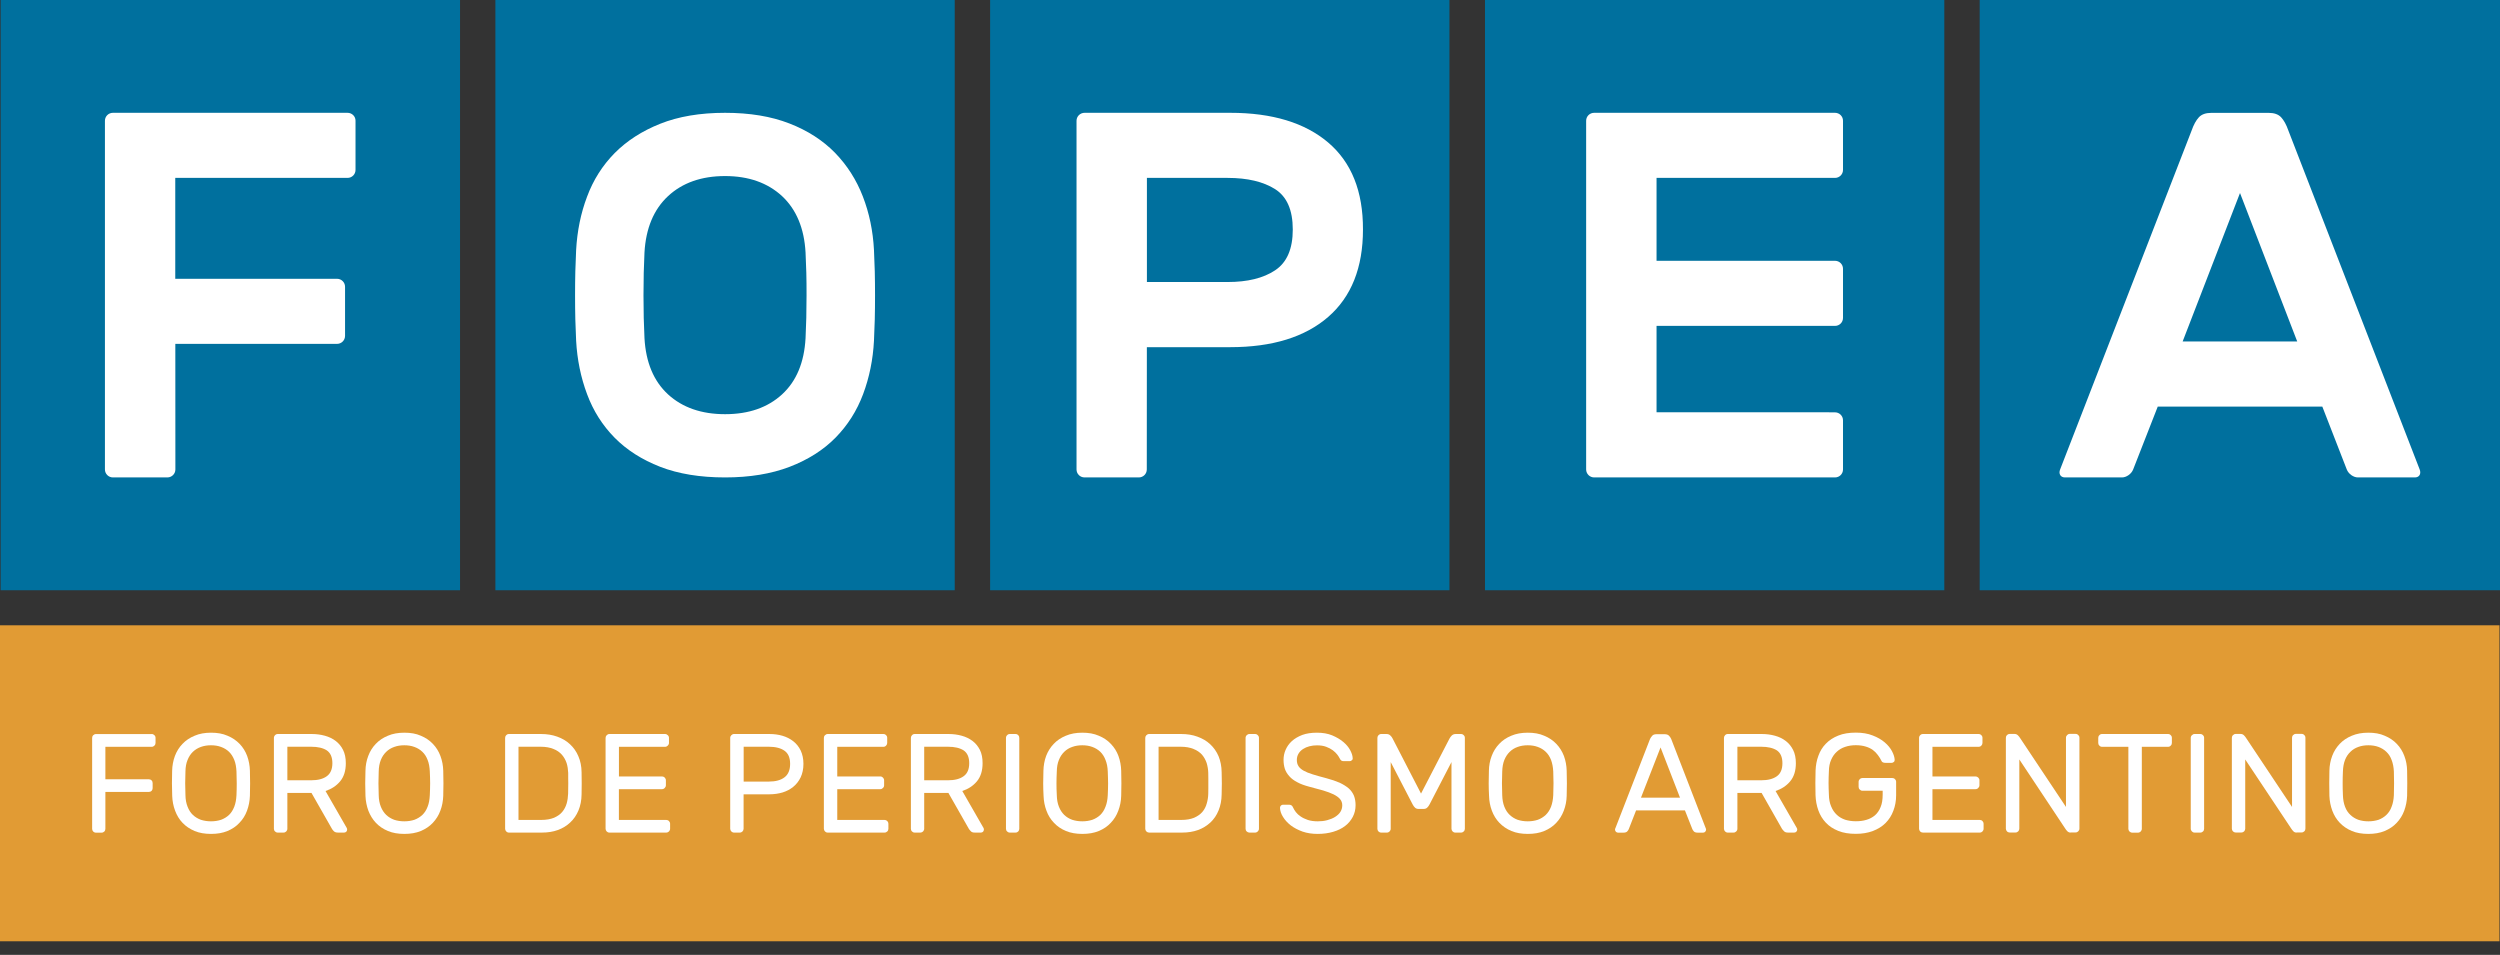 <svg width="144" height="55" viewBox="0 0 144 55" fill="none" xmlns="http://www.w3.org/2000/svg">
<rect x="0" y="0" width="144" height="55" fill="#333333" stroke="none"/>
<path d="M143.97 36.017H0V54.218H143.97V36.017Z" fill="#E19B34"/>
<path d="M8.742 42.279C8.799 42.279 8.849 42.302 8.894 42.348C8.94 42.389 8.959 42.439 8.959 42.503V42.795C8.959 42.852 8.94 42.902 8.894 42.947C8.849 42.993 8.799 43.016 8.742 43.016H6.07V44.887H8.575C8.636 44.887 8.685 44.906 8.731 44.951C8.773 44.993 8.792 45.046 8.792 45.107V45.399C8.792 45.456 8.773 45.509 8.731 45.555C8.685 45.596 8.636 45.615 8.575 45.615H6.07V47.741C6.07 47.797 6.051 47.851 6.009 47.896C5.96 47.938 5.914 47.961 5.853 47.961H5.523C5.462 47.961 5.413 47.938 5.367 47.896C5.326 47.851 5.307 47.797 5.307 47.741V42.507C5.307 42.446 5.326 42.393 5.367 42.351C5.413 42.306 5.462 42.283 5.523 42.283H8.742V42.279Z" fill="white"/>
<path d="M9.915 44.397C9.923 44.097 9.976 43.812 10.075 43.543C10.177 43.277 10.318 43.046 10.511 42.848C10.701 42.647 10.933 42.492 11.21 42.378C11.483 42.26 11.798 42.203 12.155 42.203C12.516 42.203 12.827 42.256 13.104 42.378C13.381 42.492 13.609 42.647 13.803 42.848C13.993 43.046 14.137 43.277 14.236 43.543C14.334 43.812 14.387 44.101 14.395 44.397C14.41 44.883 14.41 45.361 14.395 45.843C14.384 46.143 14.327 46.427 14.228 46.697C14.129 46.966 13.985 47.198 13.791 47.395C13.605 47.6 13.374 47.752 13.101 47.866C12.827 47.98 12.516 48.033 12.155 48.033C11.798 48.033 11.483 47.98 11.21 47.866C10.94 47.752 10.705 47.596 10.515 47.395C10.325 47.198 10.185 46.962 10.086 46.697C9.984 46.427 9.93 46.143 9.919 45.843C9.9 45.361 9.9 44.883 9.915 44.397ZM13.621 44.438C13.609 44.184 13.571 43.964 13.495 43.774C13.419 43.585 13.321 43.429 13.192 43.304C13.062 43.178 12.907 43.087 12.732 43.023C12.558 42.958 12.364 42.928 12.151 42.928C11.943 42.928 11.749 42.958 11.57 43.023C11.4 43.084 11.244 43.178 11.111 43.304C10.982 43.429 10.88 43.581 10.804 43.774C10.724 43.964 10.686 44.184 10.682 44.438C10.675 44.681 10.667 44.909 10.667 45.118C10.667 45.327 10.675 45.558 10.682 45.801C10.686 46.055 10.728 46.275 10.804 46.465C10.88 46.659 10.978 46.814 11.111 46.94C11.24 47.061 11.396 47.156 11.57 47.22C11.749 47.277 11.943 47.308 12.151 47.308C12.364 47.308 12.558 47.277 12.732 47.22C12.907 47.156 13.062 47.061 13.192 46.94C13.321 46.814 13.419 46.659 13.495 46.465C13.568 46.275 13.609 46.055 13.621 45.801C13.632 45.562 13.636 45.33 13.636 45.118C13.636 44.909 13.632 44.681 13.621 44.438Z" fill="white"/>
<path d="M17.96 42.279C18.226 42.279 18.473 42.313 18.712 42.378C18.947 42.443 19.156 42.541 19.335 42.678C19.513 42.814 19.657 42.985 19.76 43.194C19.866 43.403 19.919 43.661 19.919 43.961C19.919 44.397 19.809 44.746 19.589 45.008C19.373 45.266 19.092 45.448 18.75 45.562L19.973 47.691C19.988 47.725 19.995 47.752 19.995 47.779C19.995 47.828 19.98 47.87 19.946 47.908C19.904 47.942 19.87 47.957 19.817 47.957H19.471C19.361 47.957 19.278 47.93 19.224 47.873C19.175 47.82 19.137 47.775 19.118 47.737L17.941 45.672H16.552V47.737C16.552 47.794 16.529 47.847 16.487 47.892C16.442 47.934 16.392 47.957 16.328 47.957H15.998C15.937 47.957 15.884 47.934 15.842 47.892C15.796 47.847 15.777 47.794 15.777 47.737V42.503C15.777 42.443 15.8 42.389 15.842 42.348C15.884 42.302 15.937 42.279 15.998 42.279H17.96ZM16.552 44.944H17.922C18.31 44.944 18.613 44.868 18.826 44.708C19.035 44.556 19.145 44.306 19.145 43.961C19.145 43.615 19.038 43.372 18.826 43.224C18.613 43.084 18.31 43.012 17.922 43.012H16.552V44.944Z" fill="white"/>
<path d="M21.051 44.397C21.055 44.097 21.108 43.812 21.211 43.543C21.309 43.277 21.454 43.046 21.644 42.848C21.833 42.647 22.065 42.492 22.342 42.378C22.616 42.26 22.931 42.203 23.291 42.203C23.652 42.203 23.967 42.256 24.24 42.378C24.514 42.492 24.745 42.647 24.935 42.848C25.125 43.046 25.269 43.277 25.368 43.543C25.47 43.812 25.524 44.101 25.531 44.397C25.546 44.883 25.546 45.361 25.531 45.843C25.52 46.143 25.467 46.427 25.364 46.697C25.265 46.966 25.117 47.198 24.931 47.395C24.738 47.6 24.51 47.752 24.237 47.866C23.963 47.98 23.648 48.033 23.291 48.033C22.934 48.033 22.619 47.98 22.346 47.866C22.073 47.752 21.841 47.596 21.651 47.395C21.465 47.198 21.321 46.962 21.218 46.697C21.12 46.427 21.063 46.143 21.051 45.843C21.032 45.361 21.032 44.883 21.051 44.397ZM24.757 44.438C24.745 44.184 24.707 43.964 24.631 43.774C24.559 43.585 24.461 43.429 24.328 43.304C24.199 43.178 24.043 43.087 23.868 43.023C23.694 42.958 23.5 42.928 23.288 42.928C23.075 42.928 22.885 42.958 22.707 43.023C22.532 43.084 22.376 43.178 22.247 43.304C22.118 43.429 22.012 43.581 21.936 43.774C21.86 43.964 21.818 44.184 21.814 44.438C21.803 44.681 21.799 44.909 21.799 45.118C21.799 45.327 21.803 45.558 21.814 45.801C21.818 46.055 21.86 46.275 21.936 46.465C22.012 46.659 22.118 46.814 22.247 46.94C22.376 47.061 22.532 47.156 22.707 47.22C22.881 47.277 23.075 47.308 23.288 47.308C23.5 47.308 23.694 47.277 23.868 47.22C24.043 47.156 24.195 47.061 24.328 46.94C24.457 46.814 24.559 46.659 24.631 46.465C24.707 46.275 24.745 46.055 24.757 45.801C24.768 45.562 24.776 45.33 24.776 45.118C24.776 44.909 24.768 44.681 24.757 44.438Z" fill="white"/>
<path d="M33.499 44.48C33.502 44.723 33.506 44.94 33.506 45.122C33.506 45.308 33.502 45.52 33.499 45.76C33.495 46.101 33.434 46.408 33.32 46.682C33.203 46.959 33.047 47.187 32.846 47.373C32.648 47.562 32.405 47.71 32.132 47.809C31.859 47.908 31.555 47.957 31.221 47.957H29.311C29.25 47.957 29.201 47.934 29.159 47.892C29.117 47.847 29.095 47.794 29.095 47.737V42.503C29.095 42.443 29.117 42.389 29.159 42.348C29.201 42.302 29.25 42.279 29.311 42.279H31.168C31.506 42.279 31.813 42.329 32.098 42.431C32.383 42.534 32.626 42.674 32.831 42.868C33.035 43.057 33.199 43.285 33.313 43.558C33.434 43.835 33.495 44.139 33.499 44.48ZM32.728 44.519C32.72 44.325 32.694 44.135 32.637 43.953C32.576 43.775 32.489 43.615 32.364 43.471C32.238 43.331 32.079 43.217 31.881 43.141C31.676 43.057 31.433 43.012 31.141 43.012H29.865V47.228H31.179C31.468 47.228 31.714 47.183 31.912 47.103C32.109 47.016 32.265 46.91 32.386 46.765C32.504 46.625 32.587 46.462 32.641 46.279C32.69 46.101 32.717 45.915 32.724 45.714C32.724 45.596 32.724 45.49 32.728 45.399C32.732 45.304 32.732 45.209 32.732 45.122C32.732 45.031 32.732 44.94 32.728 44.845C32.728 44.754 32.728 44.644 32.728 44.519Z" fill="white"/>
<path d="M38.374 47.228C38.434 47.228 38.487 47.247 38.533 47.293C38.571 47.334 38.598 47.388 38.598 47.445V47.737C38.598 47.794 38.575 47.847 38.533 47.892C38.487 47.934 38.434 47.957 38.374 47.957H35.097C35.04 47.957 34.987 47.934 34.945 47.892C34.904 47.847 34.881 47.794 34.881 47.737V42.503C34.881 42.443 34.904 42.389 34.945 42.348C34.991 42.302 35.04 42.279 35.097 42.279H38.309C38.37 42.279 38.419 42.302 38.465 42.348C38.51 42.389 38.533 42.439 38.533 42.503V42.795C38.533 42.852 38.51 42.902 38.465 42.947C38.419 42.993 38.37 43.016 38.309 43.016H35.651V44.723H38.134C38.191 44.723 38.245 44.746 38.286 44.788C38.332 44.834 38.355 44.883 38.355 44.944V45.232C38.355 45.293 38.332 45.342 38.286 45.388C38.245 45.433 38.191 45.456 38.134 45.456H35.648V47.228H38.374Z" fill="white"/>
<path d="M44.323 42.279C44.589 42.279 44.843 42.313 45.075 42.382C45.306 42.45 45.515 42.556 45.694 42.697C45.872 42.837 46.013 43.012 46.119 43.228C46.221 43.448 46.278 43.699 46.278 43.998C46.278 44.298 46.221 44.553 46.119 44.773C46.013 44.993 45.868 45.179 45.694 45.319C45.515 45.467 45.306 45.574 45.075 45.646C44.843 45.714 44.589 45.752 44.323 45.752H42.831V47.737C42.831 47.794 42.809 47.847 42.767 47.892C42.725 47.934 42.672 47.957 42.611 47.957H42.277C42.22 47.957 42.171 47.934 42.125 47.892C42.083 47.847 42.06 47.794 42.06 47.737V42.503C42.06 42.443 42.083 42.389 42.125 42.348C42.171 42.302 42.22 42.279 42.277 42.279H44.323ZM42.835 45.019H44.285C44.676 45.019 44.98 44.936 45.193 44.769C45.405 44.606 45.511 44.348 45.511 43.998C45.511 43.653 45.409 43.403 45.193 43.247C44.98 43.092 44.676 43.012 44.285 43.012H42.835V45.019Z" fill="white"/>
<path d="M50.952 47.228C51.012 47.228 51.058 47.247 51.107 47.293C51.149 47.334 51.172 47.388 51.172 47.445V47.737C51.172 47.794 51.153 47.847 51.107 47.892C51.062 47.934 51.012 47.957 50.952 47.957H47.672C47.614 47.957 47.561 47.934 47.52 47.892C47.478 47.847 47.455 47.794 47.455 47.737V42.503C47.455 42.443 47.474 42.389 47.52 42.348C47.565 42.302 47.618 42.279 47.672 42.279H50.887C50.944 42.279 50.997 42.302 51.039 42.348C51.084 42.389 51.103 42.439 51.103 42.503V42.795C51.103 42.852 51.081 42.902 51.039 42.947C50.997 42.993 50.944 43.016 50.887 43.016H48.226V44.723H50.705C50.766 44.723 50.815 44.746 50.857 44.788C50.902 44.834 50.925 44.883 50.925 44.944V45.232C50.925 45.293 50.906 45.342 50.857 45.388C50.815 45.433 50.766 45.456 50.705 45.456H48.226V47.228H50.952Z" fill="white"/>
<path d="M54.642 42.279C54.908 42.279 55.158 42.313 55.394 42.378C55.629 42.443 55.834 42.541 56.017 42.678C56.195 42.814 56.335 42.985 56.442 43.194C56.548 43.403 56.597 43.661 56.597 43.961C56.597 44.397 56.487 44.746 56.267 45.008C56.051 45.266 55.77 45.448 55.428 45.562L56.651 47.691C56.669 47.725 56.673 47.752 56.673 47.779C56.673 47.828 56.654 47.87 56.624 47.908C56.586 47.942 56.544 47.957 56.499 47.957H56.149C56.039 47.957 55.959 47.93 55.914 47.873C55.861 47.82 55.827 47.775 55.804 47.737L54.627 45.672H53.234V47.737C53.234 47.794 53.207 47.847 53.169 47.892C53.124 47.934 53.07 47.957 53.017 47.957H52.683C52.623 47.957 52.573 47.934 52.531 47.892C52.486 47.847 52.467 47.794 52.467 47.737V42.503C52.467 42.443 52.49 42.389 52.531 42.348C52.573 42.302 52.626 42.279 52.683 42.279H54.642ZM53.234 44.944H54.604C54.991 44.944 55.291 44.868 55.508 44.708C55.72 44.556 55.827 44.306 55.827 43.961C55.827 43.615 55.72 43.372 55.508 43.224C55.291 43.084 54.991 43.012 54.604 43.012H53.234V44.944Z" fill="white"/>
<path d="M58.164 47.957C58.104 47.957 58.051 47.934 58.009 47.892C57.963 47.847 57.944 47.794 57.944 47.737V42.503C57.944 42.443 57.967 42.389 58.009 42.348C58.051 42.302 58.1 42.279 58.164 42.279H58.495C58.556 42.279 58.609 42.302 58.651 42.348C58.692 42.389 58.711 42.439 58.711 42.503V47.737C58.711 47.794 58.692 47.847 58.651 47.892C58.609 47.934 58.556 47.957 58.495 47.957H58.164Z" fill="white"/>
<path d="M60.101 44.397C60.109 44.097 60.158 43.812 60.257 43.543C60.359 43.277 60.504 43.046 60.694 42.848C60.883 42.647 61.115 42.492 61.392 42.378C61.669 42.26 61.984 42.203 62.341 42.203C62.698 42.203 63.013 42.256 63.29 42.378C63.568 42.492 63.799 42.647 63.985 42.848C64.179 43.046 64.323 43.277 64.422 43.543C64.52 43.812 64.573 44.101 64.581 44.397C64.596 44.883 64.596 45.361 64.581 45.843C64.573 46.143 64.517 46.427 64.414 46.697C64.315 46.966 64.171 47.198 63.981 47.395C63.791 47.6 63.564 47.752 63.29 47.866C63.017 47.98 62.702 48.033 62.345 48.033C61.988 48.033 61.673 47.98 61.4 47.866C61.126 47.752 60.895 47.596 60.709 47.395C60.519 47.198 60.371 46.962 60.276 46.697C60.173 46.427 60.12 46.143 60.109 45.843C60.082 45.361 60.082 44.883 60.101 44.397ZM63.807 44.438C63.799 44.184 63.754 43.964 63.678 43.774C63.605 43.585 63.507 43.429 63.378 43.304C63.245 43.178 63.093 43.087 62.918 43.023C62.744 42.958 62.55 42.928 62.341 42.928C62.132 42.928 61.935 42.958 61.76 43.023C61.582 43.084 61.43 43.178 61.301 43.304C61.172 43.429 61.069 43.581 60.993 43.774C60.914 43.964 60.876 44.184 60.872 44.438C60.861 44.681 60.853 44.909 60.853 45.118C60.853 45.327 60.857 45.558 60.872 45.801C60.876 46.055 60.917 46.275 60.993 46.465C61.069 46.659 61.172 46.814 61.301 46.94C61.43 47.061 61.578 47.156 61.76 47.22C61.935 47.277 62.129 47.308 62.341 47.308C62.55 47.308 62.744 47.277 62.918 47.22C63.093 47.156 63.249 47.061 63.378 46.94C63.507 46.814 63.605 46.659 63.678 46.465C63.754 46.275 63.795 46.055 63.807 45.801C63.818 45.562 63.826 45.33 63.826 45.118C63.826 44.909 63.814 44.681 63.807 44.438Z" fill="white"/>
<path d="M70.367 44.48C70.374 44.723 70.378 44.94 70.378 45.122C70.378 45.308 70.374 45.52 70.367 45.76C70.363 46.101 70.302 46.408 70.189 46.682C70.078 46.959 69.919 47.187 69.722 47.373C69.516 47.562 69.281 47.71 69.008 47.809C68.731 47.908 68.427 47.957 68.093 47.957H66.187C66.13 47.957 66.077 47.934 66.031 47.892C65.99 47.847 65.967 47.794 65.967 47.737V42.503C65.967 42.443 65.99 42.389 66.031 42.348C66.077 42.302 66.13 42.279 66.187 42.279H68.043C68.381 42.279 68.693 42.329 68.97 42.431C69.254 42.534 69.501 42.674 69.706 42.868C69.911 43.057 70.071 43.285 70.189 43.558C70.302 43.835 70.363 44.139 70.367 44.48ZM69.596 44.519C69.592 44.325 69.558 44.135 69.505 43.953C69.444 43.775 69.357 43.615 69.236 43.471C69.106 43.331 68.947 43.217 68.746 43.141C68.545 43.057 68.302 43.012 68.005 43.012H66.734V47.228H68.047C68.34 47.228 68.583 47.183 68.78 47.103C68.977 47.016 69.133 46.91 69.258 46.765C69.376 46.625 69.46 46.462 69.509 46.279C69.562 46.101 69.592 45.915 69.596 45.714C69.596 45.596 69.596 45.49 69.6 45.399C69.6 45.304 69.6 45.209 69.6 45.122C69.6 45.031 69.6 44.94 69.6 44.845C69.6 44.754 69.596 44.644 69.596 44.519Z" fill="white"/>
<path d="M71.965 47.957C71.908 47.957 71.855 47.934 71.81 47.892C71.764 47.847 71.745 47.794 71.745 47.737V42.503C71.745 42.443 71.768 42.389 71.81 42.348C71.855 42.302 71.905 42.279 71.965 42.279H72.296C72.353 42.279 72.409 42.302 72.448 42.348C72.493 42.389 72.516 42.439 72.516 42.503V47.737C72.516 47.794 72.493 47.847 72.448 47.892C72.406 47.934 72.353 47.957 72.296 47.957H71.965Z" fill="white"/>
<path d="M75.856 42.203C76.187 42.203 76.475 42.252 76.73 42.355C76.98 42.461 77.193 42.583 77.367 42.731C77.546 42.879 77.679 43.038 77.77 43.209C77.861 43.38 77.91 43.528 77.914 43.664C77.922 43.717 77.906 43.759 77.868 43.789C77.831 43.828 77.789 43.843 77.739 43.843H77.409C77.348 43.843 77.299 43.835 77.265 43.812C77.227 43.789 77.193 43.74 77.155 43.664C77.128 43.611 77.087 43.543 77.022 43.459C76.957 43.376 76.874 43.296 76.771 43.217C76.669 43.141 76.54 43.072 76.388 43.015C76.236 42.958 76.061 42.932 75.86 42.932C75.708 42.932 75.564 42.947 75.424 42.985C75.287 43.019 75.165 43.072 75.055 43.144C74.945 43.216 74.862 43.3 74.797 43.406C74.733 43.513 74.698 43.634 74.698 43.774C74.698 43.915 74.729 44.032 74.793 44.131C74.854 44.226 74.957 44.317 75.093 44.393C75.23 44.469 75.405 44.541 75.617 44.605C75.83 44.67 76.084 44.746 76.388 44.822C76.695 44.905 76.957 44.993 77.17 45.087C77.383 45.19 77.553 45.296 77.694 45.418C77.831 45.543 77.925 45.683 77.99 45.839C78.051 45.998 78.081 46.181 78.081 46.378C78.081 46.625 78.028 46.845 77.922 47.05C77.815 47.251 77.671 47.429 77.481 47.573C77.291 47.721 77.064 47.831 76.794 47.911C76.528 47.991 76.228 48.033 75.898 48.033C75.583 48.033 75.294 47.991 75.029 47.9C74.767 47.805 74.539 47.687 74.349 47.543C74.159 47.395 74.011 47.232 73.901 47.053C73.791 46.879 73.734 46.704 73.727 46.53C73.727 46.48 73.746 46.439 73.78 46.401C73.818 46.367 73.856 46.351 73.905 46.351H74.243C74.296 46.351 74.342 46.363 74.38 46.382C74.421 46.404 74.459 46.454 74.49 46.53C74.524 46.606 74.573 46.685 74.641 46.776C74.71 46.867 74.801 46.951 74.915 47.027C75.029 47.107 75.169 47.171 75.329 47.228C75.488 47.281 75.686 47.308 75.906 47.308C76.096 47.308 76.278 47.289 76.445 47.243C76.616 47.198 76.767 47.137 76.897 47.057C77.026 46.974 77.132 46.883 77.204 46.769C77.276 46.655 77.314 46.526 77.314 46.386C77.314 46.249 77.272 46.124 77.185 46.025C77.102 45.926 76.976 45.839 76.813 45.755C76.65 45.676 76.452 45.604 76.217 45.532C75.982 45.463 75.712 45.391 75.416 45.315C75.146 45.243 74.915 45.163 74.725 45.057C74.535 44.959 74.38 44.845 74.266 44.712C74.148 44.583 74.061 44.442 74.007 44.283C73.958 44.127 73.932 43.956 73.932 43.771C73.932 43.569 73.969 43.376 74.053 43.186C74.137 42.996 74.254 42.829 74.414 42.685C74.573 42.541 74.774 42.423 75.014 42.332C75.249 42.245 75.53 42.203 75.856 42.203Z" fill="white"/>
<path d="M81.851 45.71L83.491 42.541C83.522 42.477 83.571 42.42 83.624 42.363C83.681 42.31 83.757 42.279 83.848 42.279H84.156C84.216 42.279 84.269 42.302 84.311 42.348C84.357 42.389 84.376 42.439 84.376 42.503V47.737C84.376 47.794 84.357 47.847 84.311 47.892C84.269 47.934 84.22 47.957 84.156 47.957H83.822C83.761 47.957 83.715 47.934 83.67 47.892C83.628 47.847 83.605 47.794 83.605 47.737V43.896L82.341 46.336C82.299 46.416 82.25 46.481 82.204 46.522C82.155 46.568 82.09 46.594 82.011 46.594H81.703C81.62 46.594 81.555 46.568 81.506 46.522C81.456 46.481 81.415 46.416 81.369 46.336L80.105 43.896V47.737C80.105 47.794 80.082 47.847 80.04 47.892C79.995 47.934 79.949 47.957 79.888 47.957H79.554C79.493 47.957 79.444 47.934 79.399 47.892C79.357 47.847 79.338 47.794 79.338 47.737V42.503C79.338 42.443 79.361 42.389 79.399 42.348C79.444 42.302 79.493 42.279 79.554 42.279H79.862C79.953 42.279 80.025 42.306 80.082 42.363C80.143 42.416 80.184 42.477 80.215 42.541L81.851 45.71Z" fill="white"/>
<path d="M85.761 44.397C85.765 44.097 85.818 43.812 85.921 43.543C86.02 43.277 86.164 43.046 86.354 42.848C86.543 42.647 86.771 42.492 87.049 42.378C87.326 42.26 87.637 42.203 87.998 42.203C88.355 42.203 88.67 42.256 88.947 42.378C89.224 42.492 89.455 42.647 89.645 42.848C89.835 43.046 89.979 43.277 90.082 43.543C90.181 43.812 90.234 44.101 90.241 44.397C90.257 44.883 90.257 45.361 90.241 45.843C90.234 46.143 90.177 46.427 90.074 46.697C89.972 46.966 89.828 47.198 89.641 47.395C89.452 47.6 89.22 47.752 88.947 47.866C88.673 47.98 88.358 48.033 88.005 48.033C87.644 48.033 87.333 47.98 87.06 47.866C86.787 47.752 86.559 47.596 86.365 47.395C86.175 47.198 86.031 46.962 85.932 46.697C85.83 46.427 85.777 46.143 85.769 45.843C85.743 45.361 85.743 44.883 85.761 44.397ZM89.467 44.438C89.455 44.184 89.41 43.964 89.341 43.774C89.266 43.585 89.167 43.429 89.034 43.304C88.905 43.178 88.753 43.087 88.575 43.023C88.404 42.958 88.206 42.928 87.998 42.928C87.785 42.928 87.595 42.958 87.417 43.023C87.242 43.084 87.09 43.178 86.961 43.304C86.832 43.429 86.73 43.581 86.65 43.774C86.574 43.964 86.536 44.184 86.528 44.438C86.517 44.681 86.513 44.909 86.513 45.118C86.513 45.327 86.517 45.558 86.528 45.801C86.536 46.055 86.574 46.275 86.65 46.465C86.726 46.659 86.828 46.814 86.961 46.94C87.09 47.061 87.242 47.156 87.417 47.22C87.595 47.277 87.785 47.308 87.998 47.308C88.206 47.308 88.404 47.277 88.575 47.22C88.753 47.156 88.901 47.061 89.034 46.94C89.163 46.814 89.266 46.659 89.341 46.465C89.41 46.275 89.455 46.055 89.467 45.801C89.474 45.562 89.482 45.33 89.482 45.118C89.482 44.909 89.478 44.681 89.467 44.438Z" fill="white"/>
<path d="M97.052 46.678H94.239L93.818 47.756C93.803 47.797 93.772 47.843 93.727 47.892C93.685 47.938 93.609 47.961 93.503 47.961H93.199C93.153 47.961 93.112 47.942 93.078 47.911C93.043 47.873 93.024 47.831 93.024 47.782C93.024 47.756 93.036 47.718 93.059 47.672L95.044 42.56C95.075 42.499 95.112 42.442 95.166 42.382C95.219 42.321 95.295 42.291 95.409 42.291H95.894C96.001 42.291 96.081 42.321 96.138 42.382C96.191 42.442 96.232 42.495 96.259 42.56L98.237 47.672C98.26 47.718 98.271 47.759 98.271 47.782C98.271 47.831 98.252 47.873 98.218 47.911C98.184 47.945 98.142 47.961 98.097 47.961H97.797C97.69 47.961 97.611 47.938 97.569 47.892C97.523 47.843 97.497 47.797 97.478 47.756L97.052 46.678ZM94.52 45.945H96.768L95.648 43.053L94.52 45.945Z" fill="white"/>
<path d="M101.487 42.279C101.752 42.279 102.003 42.313 102.238 42.378C102.474 42.443 102.679 42.541 102.857 42.678C103.036 42.814 103.176 42.985 103.282 43.194C103.389 43.403 103.442 43.661 103.442 43.961C103.442 44.397 103.332 44.746 103.111 45.008C102.895 45.266 102.614 45.448 102.272 45.562L103.495 47.691C103.514 47.725 103.521 47.752 103.521 47.779C103.521 47.828 103.503 47.87 103.468 47.908C103.434 47.942 103.392 47.957 103.339 47.957H102.994C102.884 47.957 102.804 47.93 102.755 47.873C102.701 47.82 102.667 47.775 102.641 47.737L101.468 45.672H100.074V47.737C100.074 47.794 100.052 47.847 100.006 47.892C99.964 47.934 99.915 47.957 99.85 47.957H99.516C99.459 47.957 99.41 47.934 99.364 47.892C99.323 47.847 99.3 47.794 99.3 47.737V42.503C99.3 42.443 99.323 42.389 99.364 42.348C99.406 42.302 99.456 42.279 99.516 42.279H101.487ZM100.074 44.944H101.445C101.832 44.944 102.132 44.868 102.352 44.708C102.561 44.556 102.667 44.306 102.667 43.961C102.667 43.615 102.561 43.372 102.352 43.224C102.132 43.084 101.832 43.012 101.445 43.012H100.074V44.944Z" fill="white"/>
<path d="M104.577 44.382C104.589 44.085 104.638 43.801 104.737 43.539C104.832 43.27 104.972 43.038 105.166 42.841C105.359 42.639 105.595 42.484 105.883 42.37C106.168 42.252 106.51 42.199 106.897 42.199C107.265 42.199 107.588 42.252 107.865 42.362C108.146 42.469 108.374 42.602 108.56 42.761C108.746 42.92 108.886 43.091 108.981 43.273C109.076 43.455 109.126 43.619 109.133 43.763C109.137 43.812 109.122 43.858 109.084 43.888C109.05 43.922 109 43.941 108.955 43.941H108.621C108.491 43.941 108.412 43.907 108.385 43.85C108.324 43.717 108.245 43.6 108.161 43.486C108.078 43.372 107.979 43.273 107.865 43.19C107.751 43.11 107.615 43.046 107.459 43C107.299 42.951 107.11 42.924 106.893 42.924C106.673 42.924 106.468 42.955 106.282 43.019C106.096 43.08 105.933 43.175 105.8 43.3C105.659 43.425 105.557 43.577 105.473 43.767C105.39 43.953 105.348 44.169 105.344 44.419C105.333 44.662 105.325 44.886 105.325 45.091C105.325 45.3 105.333 45.524 105.344 45.767C105.348 46.025 105.39 46.256 105.473 46.446C105.553 46.643 105.659 46.803 105.8 46.932C105.933 47.061 106.096 47.152 106.282 47.217C106.468 47.273 106.673 47.304 106.893 47.304C107.11 47.304 107.311 47.281 107.501 47.224C107.69 47.171 107.857 47.08 107.998 46.962C108.135 46.841 108.245 46.685 108.324 46.484C108.404 46.294 108.442 46.055 108.442 45.77V45.547H107.273C107.212 45.547 107.167 45.524 107.121 45.478C107.075 45.433 107.056 45.383 107.056 45.323V45.034C107.056 44.974 107.079 44.924 107.121 44.879C107.167 44.833 107.212 44.814 107.273 44.814H108.996C109.053 44.814 109.11 44.833 109.148 44.879C109.194 44.92 109.217 44.974 109.217 45.034V45.805C109.217 46.127 109.163 46.427 109.057 46.7C108.958 46.974 108.803 47.209 108.609 47.406C108.412 47.604 108.165 47.755 107.88 47.865C107.588 47.975 107.261 48.029 106.893 48.029C106.506 48.029 106.164 47.975 105.88 47.858C105.591 47.74 105.356 47.588 105.166 47.383C104.976 47.182 104.836 46.951 104.737 46.678C104.638 46.404 104.585 46.112 104.574 45.801C104.562 45.334 104.562 44.856 104.577 44.382Z" fill="white"/>
<path d="M114.035 47.228C114.095 47.228 114.145 47.247 114.19 47.293C114.232 47.334 114.255 47.388 114.255 47.445V47.737C114.255 47.794 114.232 47.847 114.19 47.892C114.149 47.934 114.099 47.957 114.035 47.957H110.758C110.701 47.957 110.644 47.934 110.603 47.892C110.561 47.847 110.538 47.794 110.538 47.737V42.503C110.538 42.443 110.561 42.389 110.603 42.348C110.644 42.302 110.698 42.279 110.758 42.279H113.97C114.027 42.279 114.084 42.302 114.126 42.348C114.171 42.389 114.19 42.439 114.19 42.503V42.795C114.19 42.852 114.168 42.902 114.126 42.947C114.084 42.993 114.031 43.016 113.97 43.016H111.309V44.723H113.792C113.849 44.723 113.902 44.746 113.947 44.788C113.993 44.834 114.016 44.883 114.016 44.944V45.232C114.016 45.293 113.993 45.342 113.947 45.388C113.906 45.433 113.852 45.456 113.792 45.456H111.309V47.228H114.035Z" fill="white"/>
<path d="M119.274 47.957C119.194 47.957 119.137 47.934 119.08 47.881C119.031 47.828 118.985 47.775 118.947 47.71L116.313 43.744V47.733C116.313 47.79 116.29 47.843 116.248 47.888C116.202 47.93 116.153 47.953 116.092 47.953H115.758C115.701 47.953 115.644 47.93 115.603 47.888C115.561 47.843 115.538 47.79 115.538 47.733V42.499C115.538 42.438 115.557 42.385 115.603 42.344C115.644 42.298 115.701 42.275 115.758 42.275H116.039C116.115 42.275 116.18 42.302 116.233 42.355C116.282 42.404 116.328 42.461 116.362 42.518L119 46.48V42.495C119 42.435 119.023 42.382 119.065 42.34C119.111 42.294 119.156 42.272 119.221 42.272H119.551C119.616 42.272 119.665 42.294 119.707 42.34C119.752 42.382 119.775 42.431 119.775 42.495V47.729C119.775 47.786 119.752 47.839 119.707 47.885C119.665 47.926 119.616 47.949 119.551 47.949H119.274V47.957Z" fill="white"/>
<path d="M124.884 42.279C124.944 42.279 124.994 42.302 125.035 42.348C125.081 42.389 125.1 42.439 125.1 42.503V42.795C125.1 42.852 125.081 42.902 125.035 42.947C124.994 42.993 124.941 43.016 124.884 43.016H123.369V47.741C123.369 47.797 123.342 47.851 123.304 47.896C123.259 47.938 123.209 47.961 123.149 47.961H122.815C122.758 47.961 122.708 47.938 122.659 47.896C122.617 47.851 122.594 47.797 122.594 47.741V43.016H121.076C121.015 43.016 120.966 42.993 120.924 42.947C120.878 42.902 120.859 42.852 120.859 42.795V42.503C120.859 42.443 120.878 42.389 120.924 42.348C120.962 42.302 121.015 42.279 121.076 42.279H124.884Z" fill="white"/>
<path d="M126.407 47.957C126.346 47.957 126.297 47.934 126.255 47.892C126.213 47.847 126.187 47.794 126.187 47.737V42.503C126.187 42.443 126.209 42.389 126.255 42.348C126.3 42.302 126.35 42.279 126.407 42.279H126.741C126.798 42.279 126.851 42.302 126.893 42.348C126.938 42.389 126.957 42.439 126.957 42.503V47.737C126.957 47.794 126.938 47.847 126.893 47.892C126.851 47.934 126.798 47.957 126.741 47.957H126.407Z" fill="white"/>
<path d="M132.287 47.957C132.211 47.957 132.146 47.934 132.097 47.881C132.047 47.828 132.002 47.775 131.964 47.71L129.325 43.744V47.733C129.325 47.79 129.303 47.843 129.261 47.888C129.219 47.93 129.166 47.953 129.109 47.953H128.775C128.718 47.953 128.665 47.93 128.619 47.888C128.577 47.843 128.555 47.79 128.555 47.733V42.499C128.555 42.438 128.577 42.385 128.619 42.344C128.665 42.298 128.718 42.275 128.775 42.275H129.06C129.136 42.275 129.2 42.302 129.253 42.355C129.303 42.404 129.348 42.461 129.382 42.518L132.021 46.48V42.495C132.021 42.435 132.04 42.382 132.085 42.34C132.131 42.294 132.18 42.272 132.241 42.272H132.575C132.636 42.272 132.685 42.294 132.727 42.34C132.773 42.382 132.792 42.431 132.792 42.495V47.729C132.792 47.786 132.773 47.839 132.727 47.885C132.685 47.926 132.636 47.949 132.575 47.949H132.287V47.957Z" fill="white"/>
<path d="M134.174 44.397C134.177 44.097 134.234 43.812 134.333 43.543C134.432 43.277 134.58 43.046 134.766 42.848C134.956 42.647 135.187 42.492 135.464 42.378C135.742 42.26 136.057 42.203 136.414 42.203C136.77 42.203 137.089 42.256 137.359 42.378C137.632 42.492 137.868 42.647 138.057 42.848C138.247 43.046 138.391 43.277 138.49 43.543C138.593 43.812 138.646 44.101 138.65 44.397C138.661 44.883 138.661 45.361 138.65 45.843C138.638 46.143 138.581 46.427 138.483 46.697C138.384 46.966 138.236 47.198 138.05 47.395C137.86 47.6 137.628 47.752 137.355 47.866C137.085 47.98 136.767 48.033 136.414 48.033C136.057 48.033 135.742 47.98 135.468 47.866C135.195 47.752 134.967 47.596 134.773 47.395C134.584 47.198 134.439 46.962 134.341 46.697C134.242 46.427 134.185 46.143 134.174 45.843C134.162 45.361 134.162 44.883 134.174 44.397ZM137.887 44.438C137.875 44.184 137.83 43.964 137.757 43.774C137.689 43.585 137.587 43.429 137.454 43.304C137.325 43.178 137.169 43.087 137.002 43.023C136.824 42.958 136.63 42.928 136.421 42.928C136.205 42.928 136.011 42.958 135.84 43.023C135.666 43.084 135.51 43.178 135.385 43.304C135.252 43.429 135.149 43.581 135.073 43.774C135.001 43.964 134.959 44.184 134.952 44.438C134.94 44.681 134.937 44.909 134.937 45.118C134.937 45.327 134.94 45.558 134.952 45.801C134.959 46.055 135.001 46.275 135.073 46.465C135.145 46.659 135.248 46.814 135.385 46.94C135.51 47.061 135.666 47.156 135.84 47.22C136.015 47.277 136.208 47.308 136.421 47.308C136.63 47.308 136.824 47.277 137.002 47.22C137.173 47.156 137.328 47.061 137.454 46.94C137.587 46.814 137.689 46.659 137.757 46.465C137.833 46.275 137.875 46.055 137.887 45.801C137.894 45.562 137.898 45.33 137.898 45.118C137.898 44.909 137.894 44.681 137.887 44.438Z" fill="white"/>
<path d="M26.498 0H0.036V33.998H26.498V0Z" fill="#00709E"/>
<path d="M54.992 0H28.534V33.998H54.992V0Z" fill="#00709E"/>
<path d="M83.489 0H57.031V33.998H83.489V0Z" fill="#00709E"/>
<path d="M111.993 0H85.535V33.998H111.993V0Z" fill="#00709E"/>
<path d="M144 0H114.03V33.998H144V0Z" fill="#00709E"/>
<path d="M33.185 14.403C33.245 13.318 33.45 12.289 33.815 11.329C34.172 10.365 34.703 9.53 35.402 8.82C36.104 8.111 36.981 7.545 38.029 7.128C39.077 6.71 40.322 6.498 41.765 6.498C43.185 6.498 44.419 6.702 45.47 7.112C46.518 7.518 47.395 8.084 48.097 8.801C48.796 9.522 49.331 10.361 49.699 11.314C50.068 12.266 50.284 13.295 50.341 14.403C50.36 14.775 50.375 15.181 50.387 15.629C50.398 16.077 50.402 16.54 50.402 17.014C50.402 17.488 50.398 17.951 50.387 18.399C50.375 18.847 50.36 19.257 50.341 19.625C50.284 20.715 50.075 21.739 49.715 22.703C49.354 23.667 48.822 24.502 48.124 25.212C47.425 25.922 46.545 26.479 45.481 26.889C44.422 27.295 43.181 27.5 41.765 27.5C40.322 27.5 39.077 27.295 38.029 26.889C36.977 26.479 36.104 25.922 35.402 25.212C34.703 24.502 34.172 23.667 33.815 22.703C33.454 21.739 33.245 20.715 33.185 19.625C33.166 19.257 33.151 18.847 33.139 18.399C33.128 17.951 33.124 17.488 33.124 17.014C33.124 16.54 33.128 16.077 33.139 15.629C33.151 15.181 33.166 14.771 33.185 14.403ZM46.4 14.547C46.324 13.151 45.869 12.061 45.045 11.295C44.217 10.532 43.124 10.141 41.765 10.141C40.402 10.141 39.309 10.528 38.481 11.295C37.653 12.065 37.201 13.151 37.122 14.547C37.084 15.287 37.065 16.107 37.065 17.014C37.065 17.917 37.084 18.741 37.122 19.477C37.201 20.878 37.653 21.956 38.481 22.718C39.309 23.474 40.402 23.857 41.765 23.857C43.124 23.857 44.217 23.477 45.045 22.718C45.873 21.959 46.324 20.878 46.4 19.477C46.438 18.741 46.457 17.917 46.457 17.014C46.461 16.107 46.438 15.287 46.4 14.547Z" fill="white"/>
<path d="M76.503 8.209C75.163 7.071 73.283 6.498 70.865 6.498H62.471C62.217 6.498 62.008 6.702 62.008 6.957V27.041C62.008 27.295 62.213 27.5 62.471 27.5H65.596C65.85 27.5 66.055 27.295 66.055 27.041L66.059 19.997H70.861C73.283 19.997 75.163 19.416 76.499 18.259C77.839 17.098 78.507 15.416 78.507 13.223C78.515 11.018 77.843 9.348 76.503 8.209ZM73.443 15.572C72.763 16.024 71.852 16.244 70.713 16.244H66.062V10.247H70.713C71.852 10.247 72.763 10.464 73.443 10.892C74.122 11.321 74.464 12.095 74.464 13.219C74.464 14.338 74.126 15.12 73.443 15.572Z" fill="white"/>
<path d="M139.373 27.041L131.81 7.519C131.693 7.181 131.552 6.927 131.393 6.756C131.233 6.585 130.994 6.501 130.675 6.501H127.376C127.053 6.501 126.814 6.585 126.655 6.756C126.495 6.927 126.355 7.181 126.237 7.519L118.663 27.041C118.561 27.296 118.69 27.5 118.94 27.5H122.228C122.483 27.5 122.771 27.296 122.87 27.041L124.286 23.421H133.766L135.174 27.041C135.273 27.296 135.558 27.5 135.816 27.5H139.1C139.35 27.5 139.472 27.296 139.373 27.041ZM125.721 19.667L129.024 11.117L132.319 19.667H125.721Z" fill="white"/>
<path d="M20.019 6.498H6.503C6.249 6.498 6.044 6.702 6.044 6.957V27.041C6.044 27.295 6.253 27.5 6.503 27.5H9.639C9.894 27.5 10.102 27.295 10.102 27.041L10.099 19.807H19.415C19.669 19.807 19.875 19.599 19.875 19.348V16.517C19.875 16.263 19.666 16.058 19.415 16.058H10.095V10.247H20.019C20.273 10.247 20.478 10.042 20.478 9.788V6.957C20.482 6.702 20.273 6.498 20.019 6.498Z" fill="white"/>
<path d="M105.698 6.498H105.109H104.118H93.405H92.175H91.822C91.567 6.498 91.362 6.702 91.362 6.957V7.31V8.539V25.462V26.688V27.041C91.362 27.295 91.571 27.5 91.822 27.5H92.175H93.405H104.118H105.349H105.698C105.952 27.5 106.157 27.295 106.157 27.041V26.688V25.789V25.459V24.555V24.21C106.157 23.956 105.952 23.751 105.698 23.751H105.364C105.36 23.751 105.352 23.747 105.349 23.747H95.417V18.771H105.698C105.952 18.771 106.157 18.566 106.157 18.312V15.481C106.157 15.227 105.952 15.022 105.698 15.022H95.417V10.247H104.118H105.109H105.698C105.952 10.247 106.157 10.039 106.157 9.788V8.536V8.202V6.953C106.157 6.702 105.952 6.498 105.698 6.498Z" fill="white"/>
</svg>

